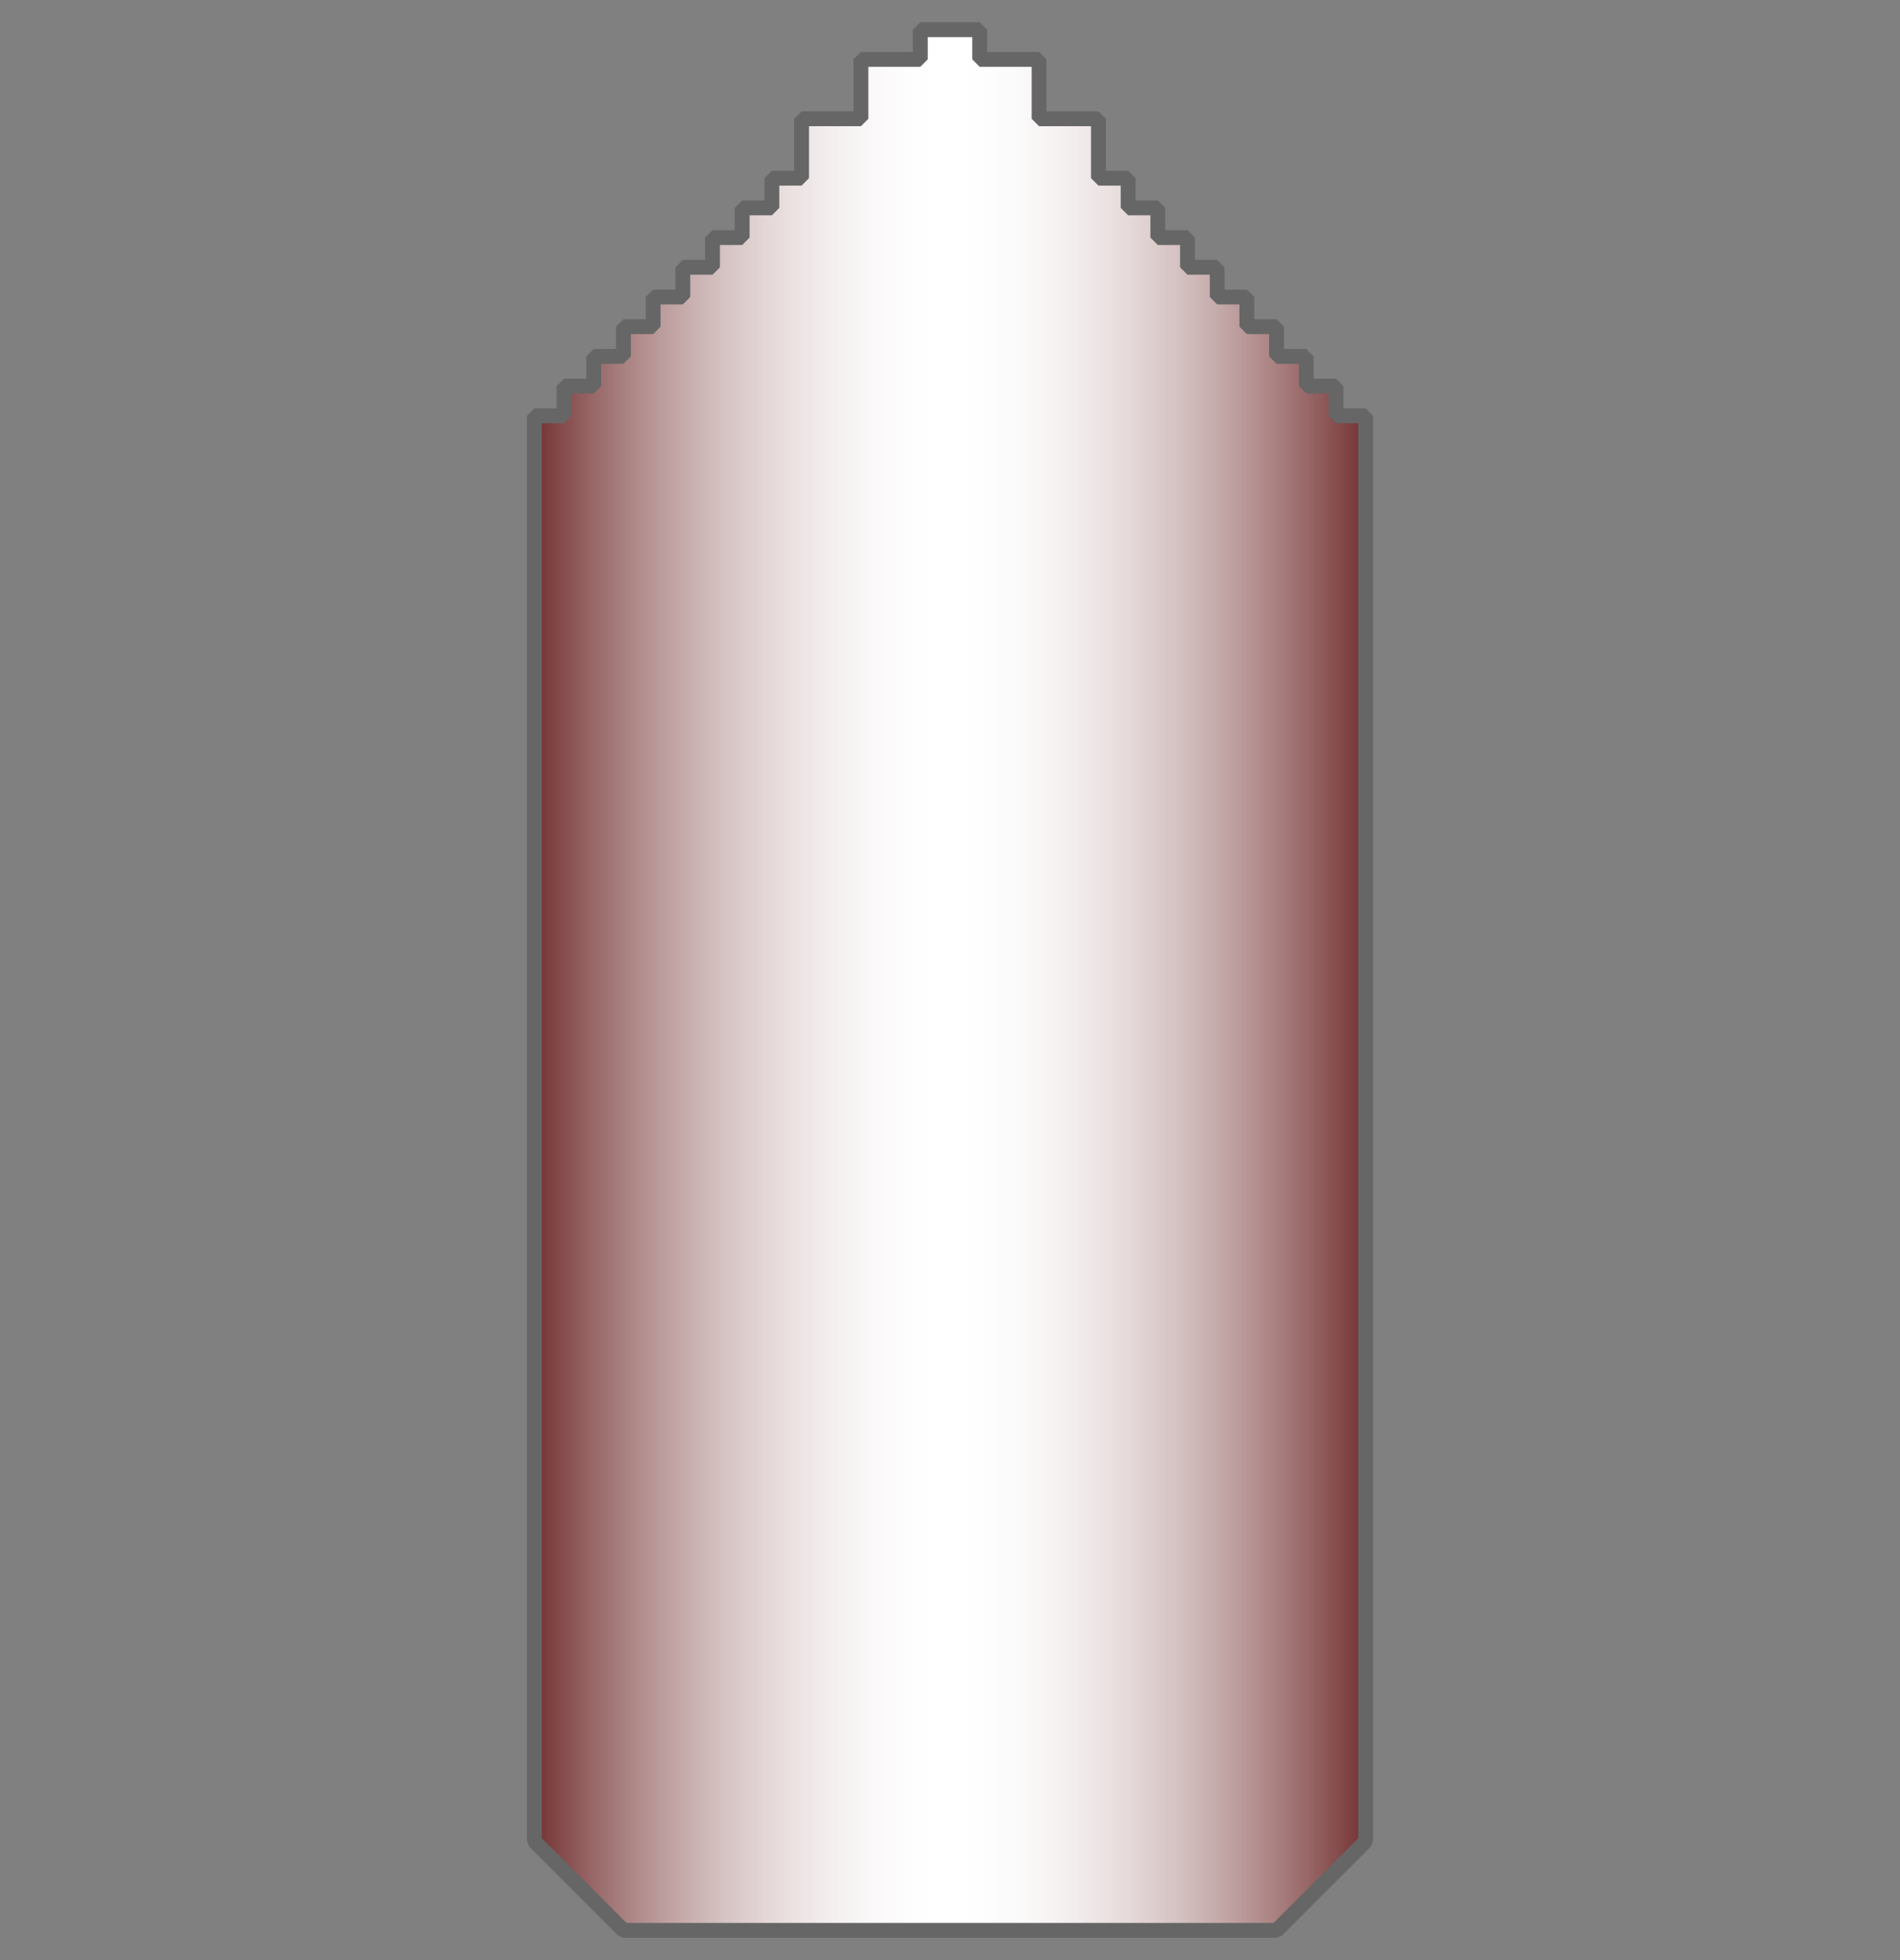 <svg width="64" height="66" viewBox="0 0 64 66" fill="none" xmlns="http://www.w3.org/2000/svg">
<rect x="0" y="0" width="64" height="66" fill="#808080" stroke="none"/>
<path d="M33 1H31V2H29V4H27V6H26V7H25V8H24V9H23V10H22V11H21V12H20V13H19V14H18V62L21 65H43L46 62V14H45V13H44V12H43V11H42V10H41V9H40V8H39V7H38V6H37V4H35V2H33V1Z" fill="white"/>
<path d="M33 1H31V2H29V4H27V6H26V7H25V8H24V9H23V10H22V11H21V12H20V13H19V14H18V62L21 65H43L46 62V14H45V13H44V12H43V11H42V10H41V9H40V8H39V7H38V6H37V4H35V2H33V1Z" fill="url(#paint0_linear)"/>
<path d="M33 1H31V2H29V4H27V6H26V7H25V8H24V9H23V10H22V11H21V12H20V13H19V14H18V62L21 65H43L46 62V14H45V13H44V12H43V11H42V10H41V9H40V8H39V7H38V6H37V4H35V2H33V1Z" fill="url(#paint1_linear)"/>
<path d="M33 1H31V2H29V4H27V6H26V7H25V8H24V9H23V10H22V11H21V12H20V13H19V14H18V62L21 65H43L46 62V14H45V13H44V12H43V11H42V10H41V9H40V8H39V7H38V6H37V4H35V2H33V1Z" stroke="#666666" stroke-width="0.5" stroke-linejoin="bevel"/>
<defs>
<linearGradient id="paint0_linear" x1="18" y1="33" x2="32" y2="33" gradientUnits="userSpaceOnUse">
<stop stop-color="#733131"/>
<stop offset="1" stop-color="white" stop-opacity="0"/>
</linearGradient>
<linearGradient id="paint1_linear" x1="46" y1="33" x2="32" y2="33" gradientUnits="userSpaceOnUse">
<stop stop-color="#733131"/>
<stop offset="1" stop-color="white" stop-opacity="0"/>
</linearGradient>
</defs>
</svg>
